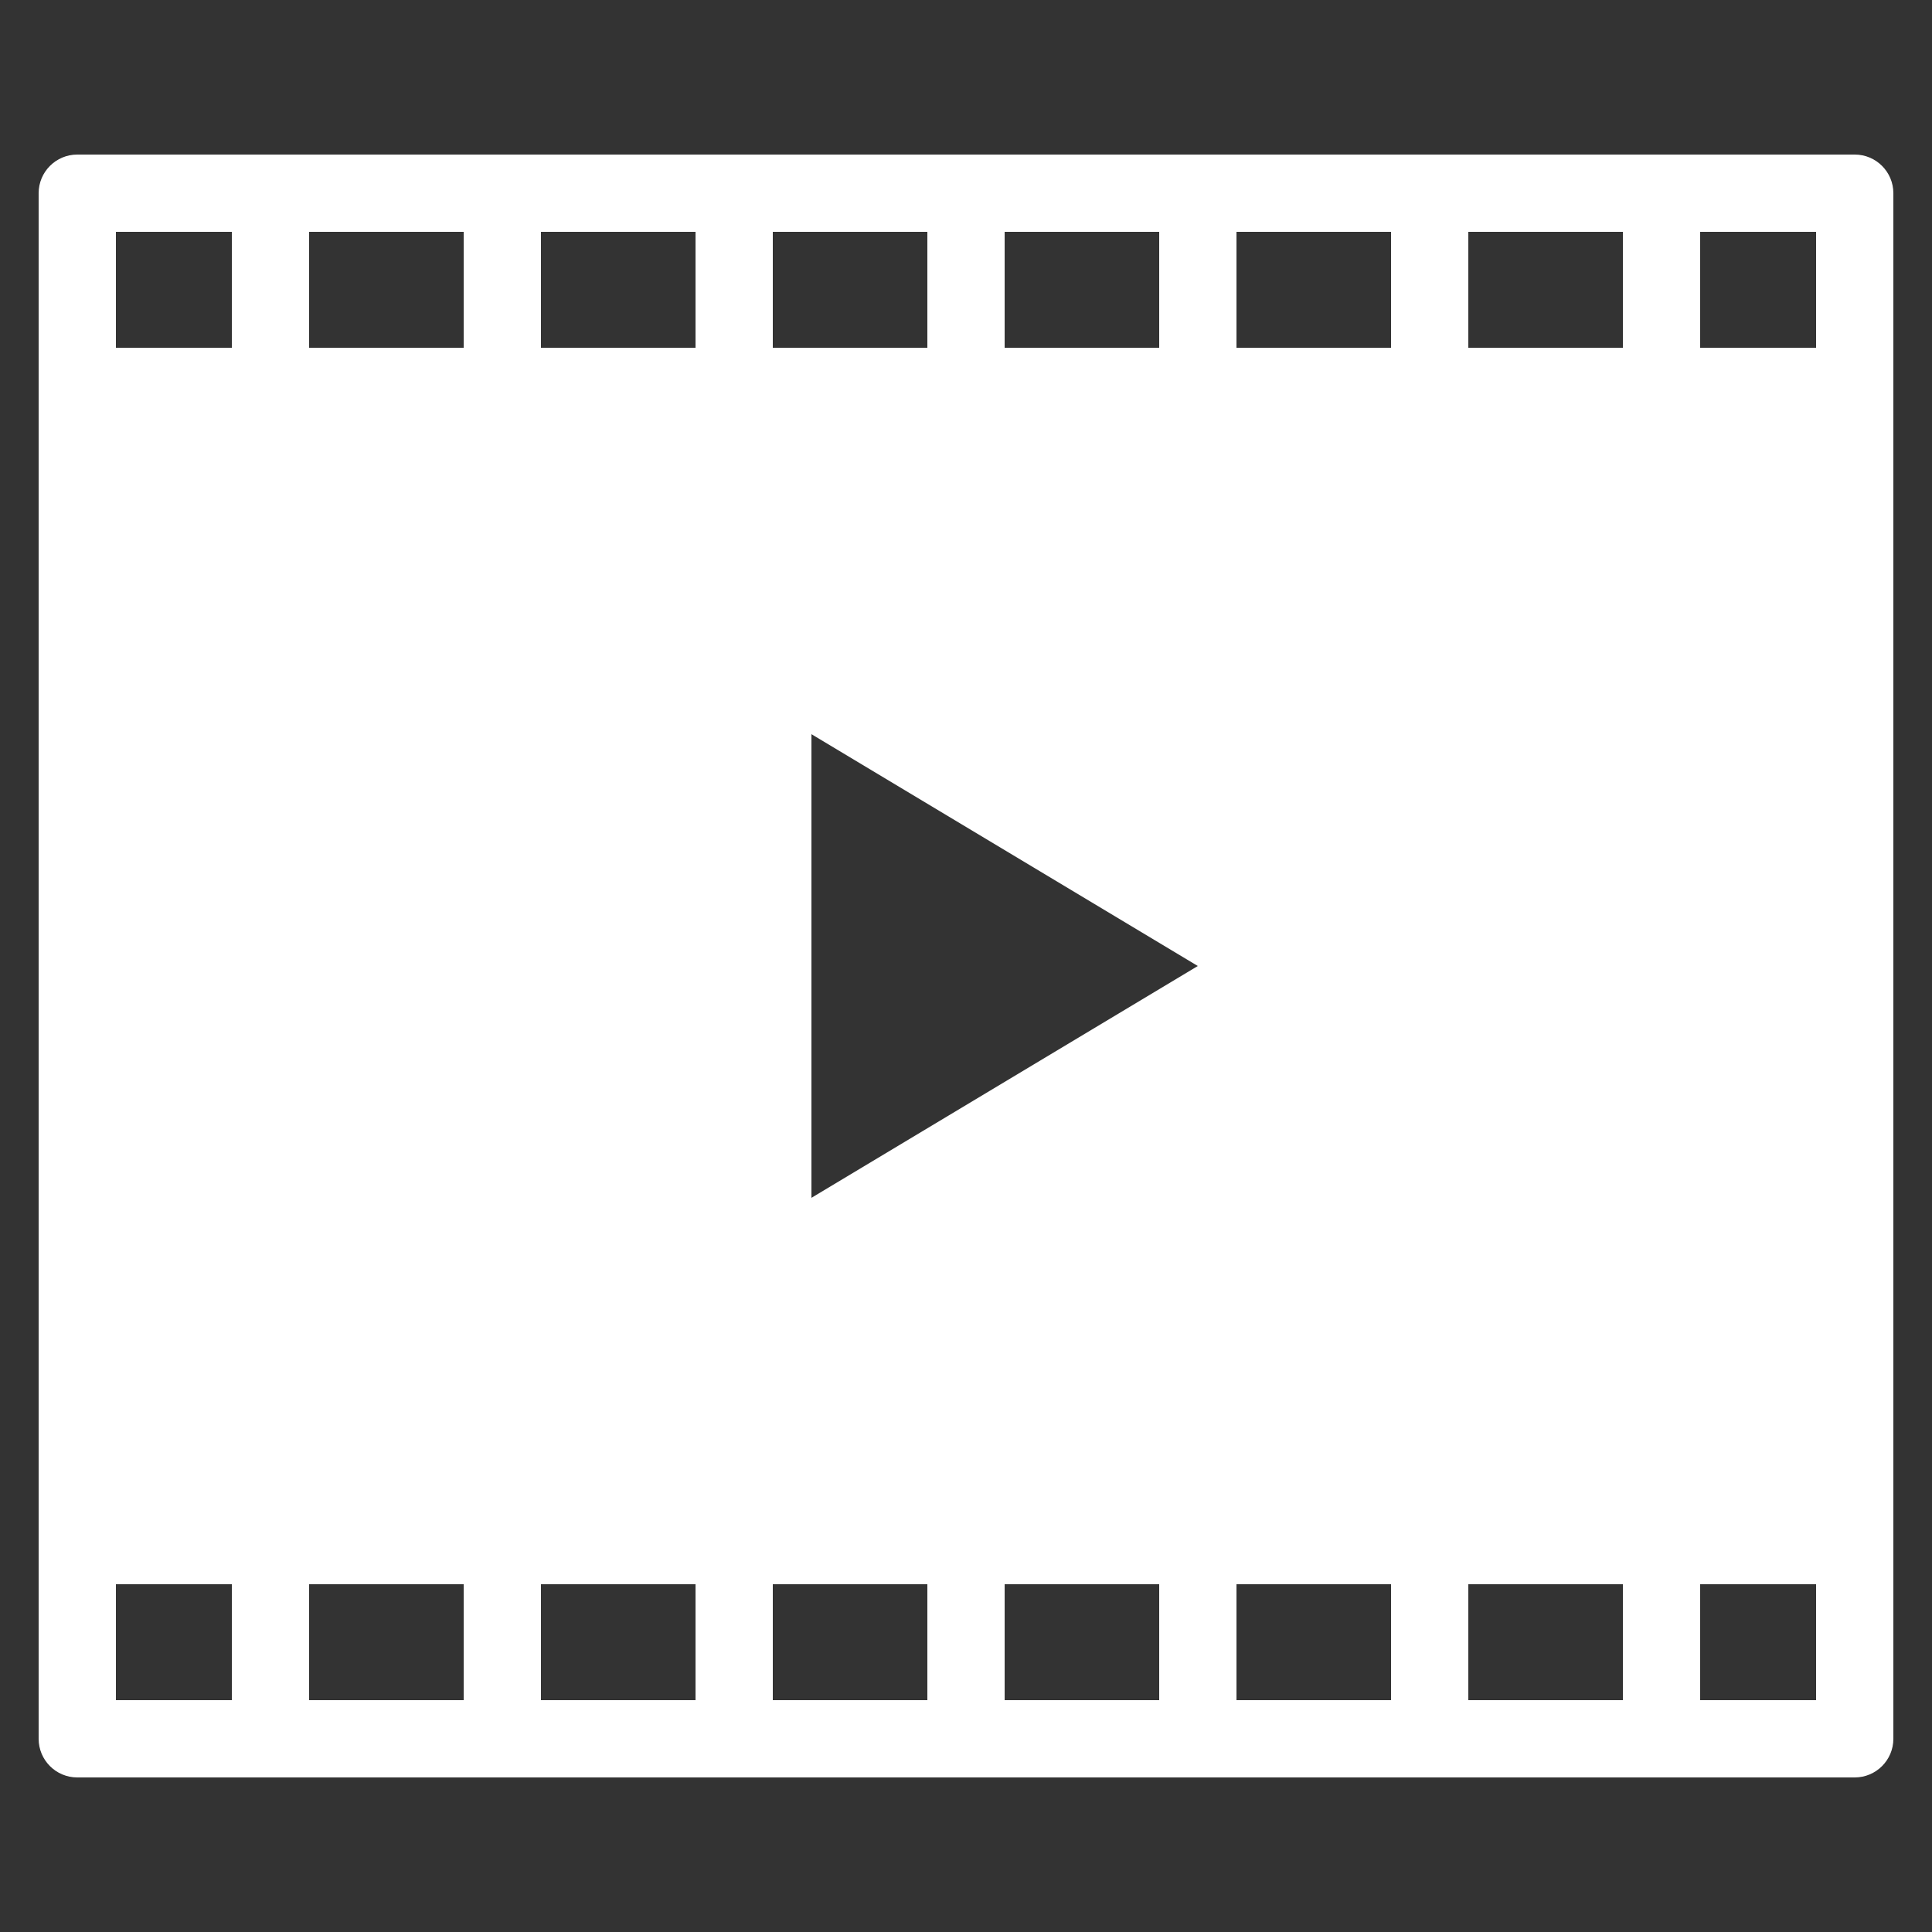 <svg fill="#FFFFFF" xmlns="http://www.w3.org/2000/svg"  viewBox="0 0 50 50" width="50px" height="50px"><rect x="0" y="0" width="50" height="50" fill="#333333" stroke="none"/><path d="M 2 4 C 1.448 4 1 4.448 1 5 L 1 45 C 1 45.552 1.448 46 2 46 L 48 46 C 48.552 46 49 45.552 49 45 L 49 5 C 49 4.448 48.552 4 48 4 L 2 4 z M 3 6 L 6 6 L 6 9 L 3 9 L 3 6 z M 8 6 L 12 6 L 12 9 L 8 9 L 8 6 z M 14 6 L 18 6 L 18 9 L 14 9 L 14 6 z M 20 6 L 24 6 L 24 9 L 20 9 L 20 6 z M 26 6 L 30 6 L 30 9 L 26 9 L 26 6 z M 32 6 L 36 6 L 36 9 L 32 9 L 32 6 z M 38 6 L 42 6 L 42 9 L 38 9 L 38 6 z M 44 6 L 47 6 L 47 9 L 44 9 L 44 6 z M 21 19 L 31 25 L 21 31 L 21 19 z M 3 41 L 6 41 L 6 44 L 3 44 L 3 41 z M 8 41 L 12 41 L 12 44 L 8 44 L 8 41 z M 14 41 L 18 41 L 18 44 L 14 44 L 14 41 z M 20 41 L 24 41 L 24 44 L 20 44 L 20 41 z M 26 41 L 30 41 L 30 44 L 26 44 L 26 41 z M 32 41 L 36 41 L 36 44 L 32 44 L 32 41 z M 38 41 L 42 41 L 42 44 L 38 44 L 38 41 z M 44 41 L 47 41 L 47 44 L 44 44 L 44 41 z"/></svg>